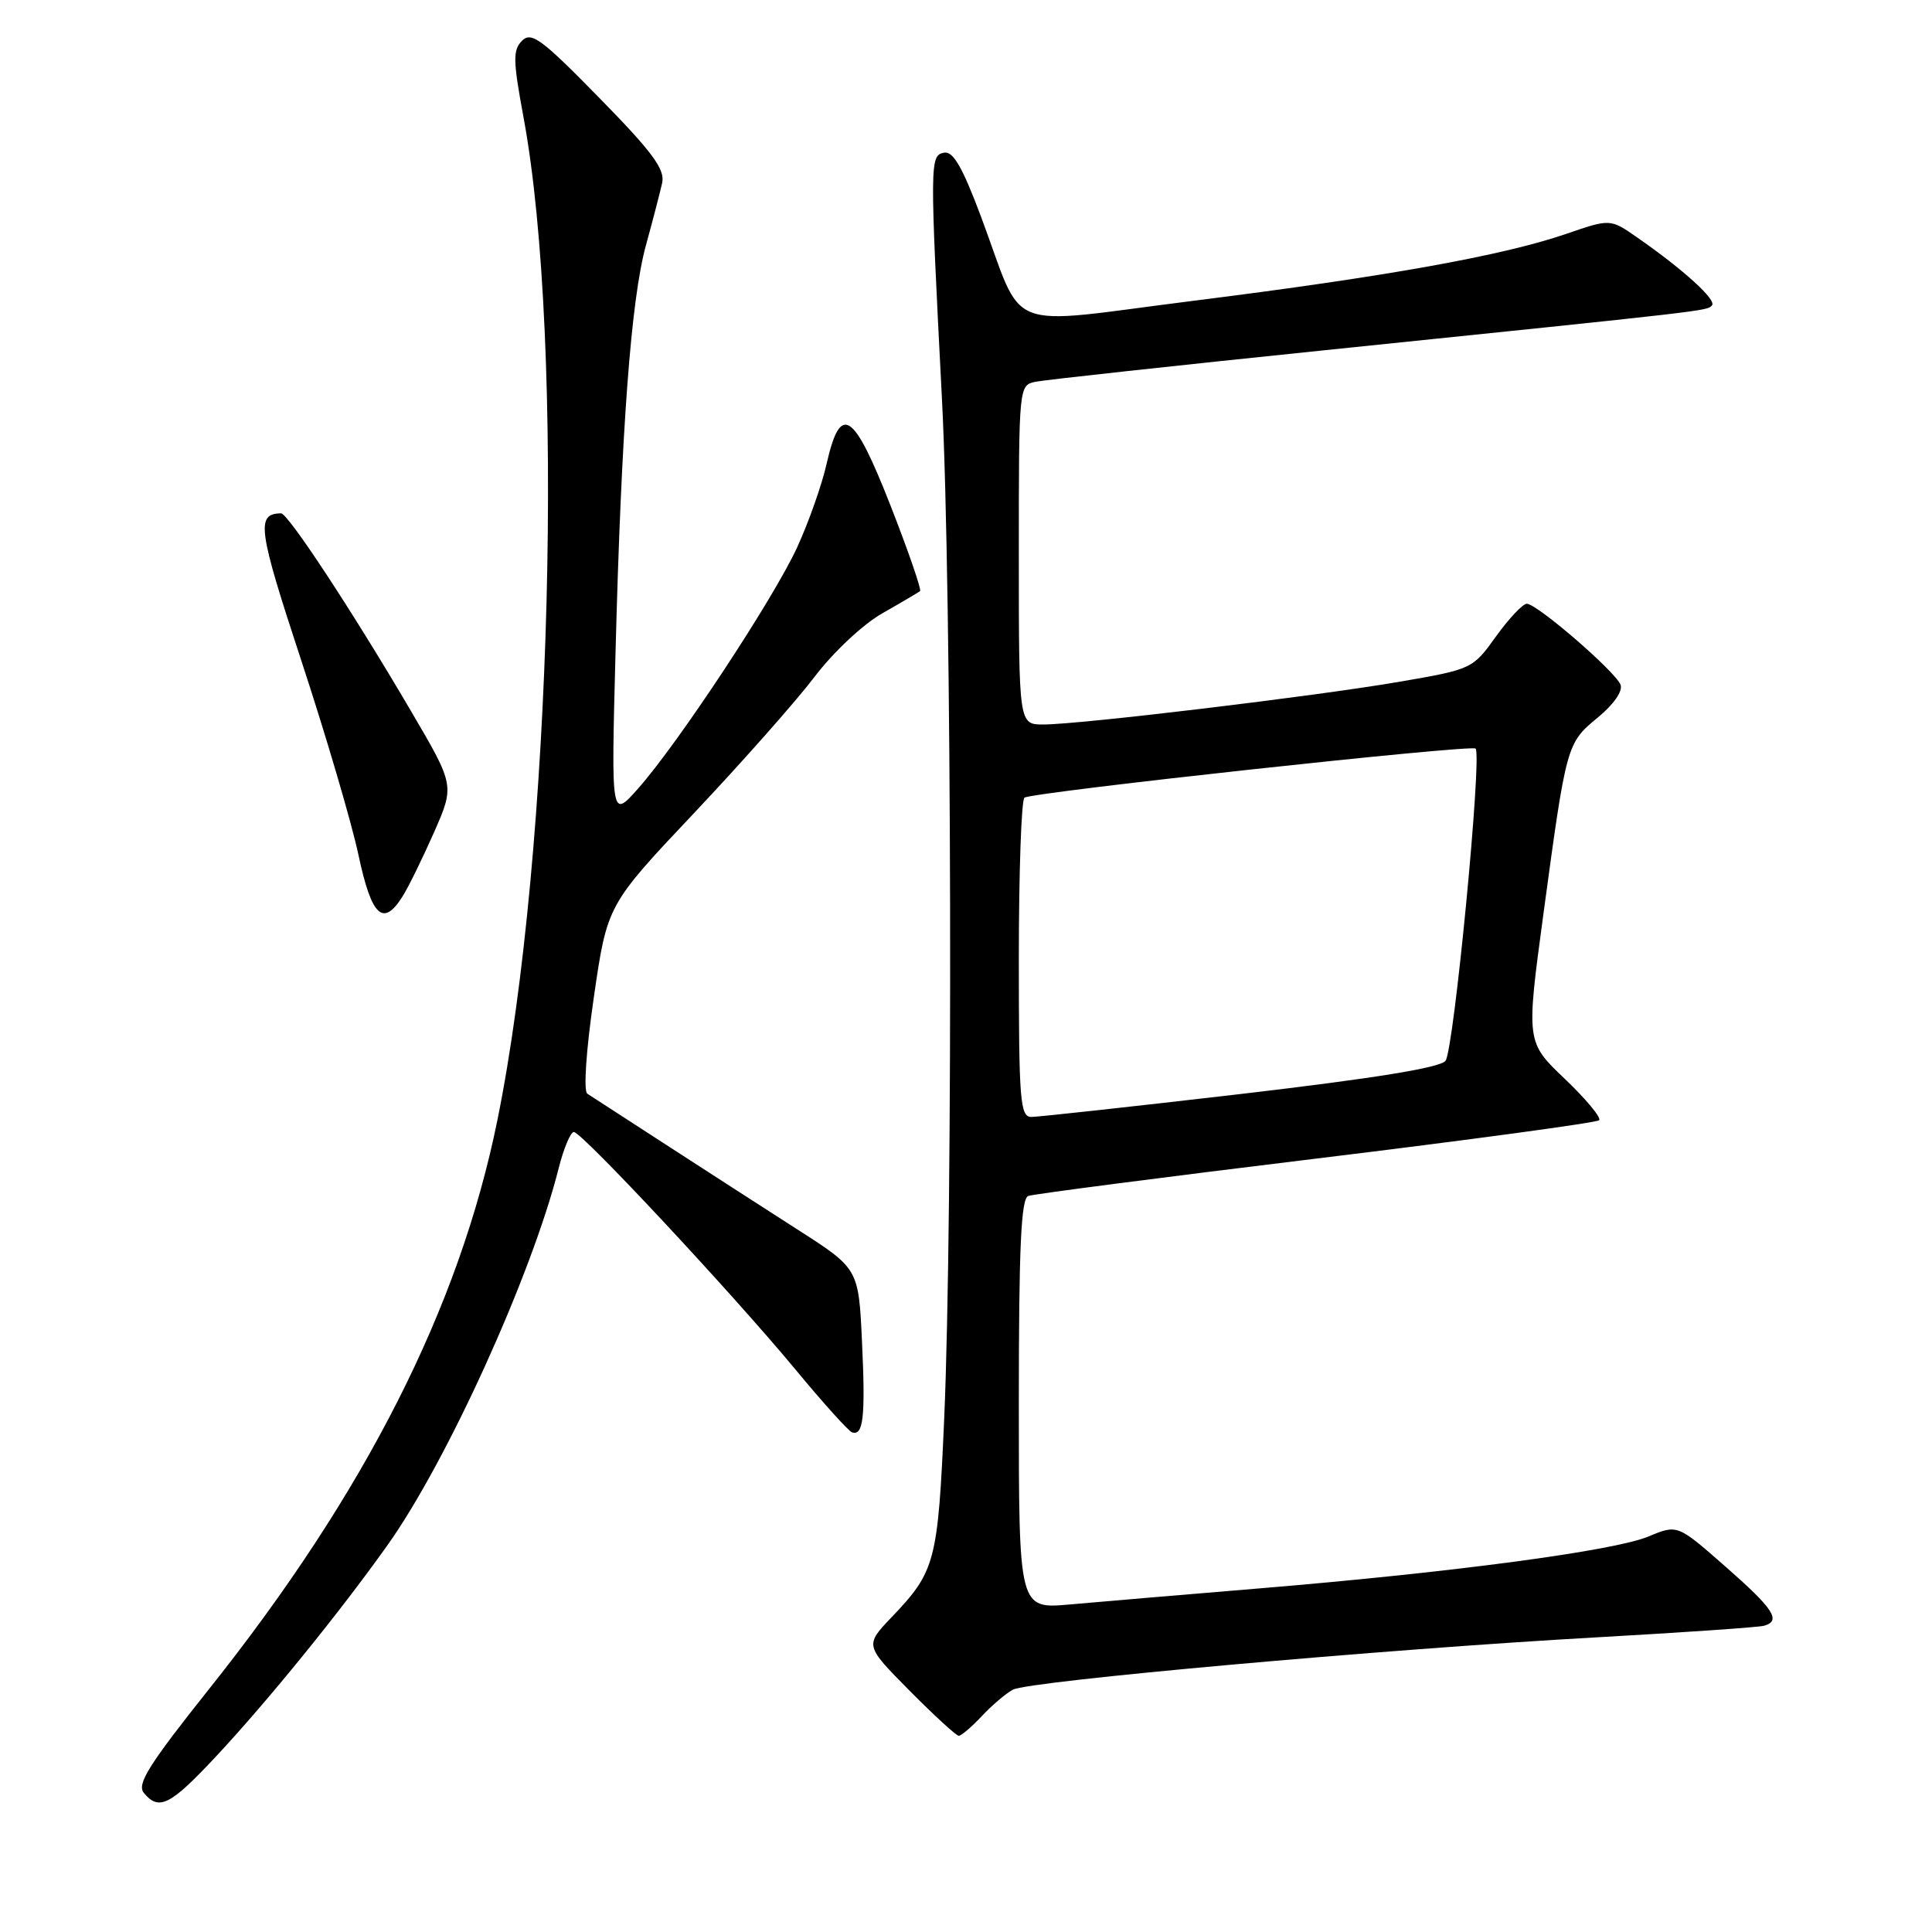 <?xml version="1.0" encoding="UTF-8" standalone="no"?>
<!DOCTYPE svg PUBLIC "-//W3C//DTD SVG 1.1//EN" "http://www.w3.org/Graphics/SVG/1.1/DTD/svg11.dtd" >
<svg xmlns="http://www.w3.org/2000/svg" xmlns:xlink="http://www.w3.org/1999/xlink" version="1.1" viewBox="0 0 256 256">
 <g >
 <path fill="currentColor"
d=" M 28.64 232.72 C 35.48 225.39 44.99 213.68 51.32 204.78 C 59.24 193.66 70.48 168.90 74.04 154.75 C 74.70 152.14 75.60 150.00 76.04 150.00 C 77.10 150.00 97.07 171.41 105.43 181.50 C 109.07 185.90 112.43 189.63 112.90 189.79 C 114.40 190.31 114.69 187.72 114.22 177.80 C 113.77 168.10 113.77 168.10 105.63 162.89 C 101.16 160.02 93.27 154.94 88.11 151.59 C 82.95 148.24 78.32 145.24 77.82 144.92 C 77.30 144.58 77.66 139.18 78.69 132.12 C 80.46 119.92 80.46 119.92 91.99 107.71 C 98.33 100.99 105.50 92.89 107.92 89.70 C 110.40 86.43 114.33 82.74 116.91 81.27 C 119.44 79.83 121.68 78.50 121.91 78.33 C 122.13 78.16 120.37 73.04 117.99 66.97 C 113.07 54.43 111.37 53.33 109.52 61.50 C 108.90 64.25 107.15 69.20 105.64 72.50 C 102.50 79.34 89.85 98.52 84.54 104.50 C 80.98 108.50 80.98 108.50 81.56 86.50 C 82.33 56.84 83.61 39.71 85.59 32.50 C 86.50 29.20 87.46 25.48 87.74 24.24 C 88.14 22.44 86.46 20.16 79.42 12.98 C 71.78 5.17 70.41 4.16 69.18 5.39 C 67.94 6.63 67.97 7.99 69.37 15.55 C 74.89 45.32 73.13 112.94 65.90 148.46 C 60.86 173.26 48.40 197.83 27.69 223.82 C 19.72 233.83 18.10 236.41 19.06 237.57 C 21.06 239.99 22.56 239.23 28.64 232.72 Z  M 130.08 227.41 C 131.41 225.98 133.27 224.40 134.21 223.89 C 136.33 222.75 183.23 218.54 211.50 216.96 C 223.05 216.31 233.06 215.62 233.75 215.42 C 236.05 214.76 235.04 213.20 228.63 207.58 C 222.27 201.99 222.27 201.99 218.44 203.59 C 213.89 205.49 192.63 208.33 167.00 210.46 C 156.82 211.30 145.46 212.27 141.75 212.60 C 135.00 213.20 135.00 213.20 135.00 186.07 C 135.00 165.28 135.29 158.83 136.25 158.47 C 136.94 158.22 154.11 155.99 174.40 153.52 C 194.70 151.05 211.57 148.76 211.89 148.44 C 212.22 148.12 210.17 145.65 207.35 142.96 C 202.22 138.07 202.22 138.07 204.51 121.11 C 207.56 98.58 207.59 98.48 211.71 95.08 C 213.83 93.34 215.05 91.58 214.73 90.73 C 214.06 88.99 203.66 80.00 202.31 80.00 C 201.78 80.00 199.94 81.95 198.22 84.34 C 195.13 88.65 195.06 88.68 185.30 90.36 C 174.13 92.27 143.13 95.99 138.25 96.00 C 135.00 96.00 135.00 96.00 135.00 73.52 C 135.00 51.04 135.00 51.04 137.25 50.58 C 138.49 50.33 155.70 48.45 175.50 46.41 C 226.94 41.11 226.13 41.21 226.84 40.47 C 227.53 39.78 223.04 35.70 216.93 31.46 C 213.37 28.98 213.37 28.98 207.53 30.99 C 199.15 33.87 183.75 36.64 158.19 39.85 C 132.48 43.08 135.86 44.42 129.99 28.71 C 127.54 22.17 126.29 19.99 125.10 20.23 C 123.20 20.60 123.19 21.31 124.82 53.00 C 126.11 78.10 126.29 161.00 125.11 188.00 C 124.28 206.91 123.94 208.23 118.17 214.26 C 114.58 218.02 114.58 218.02 120.51 224.01 C 123.77 227.30 126.71 230.00 127.04 230.00 C 127.38 230.00 128.74 228.83 130.08 227.41 Z  M 53.36 118.75 C 54.14 117.51 56.00 113.70 57.51 110.29 C 60.24 104.08 60.24 104.08 54.50 94.29 C 46.77 81.11 38.16 68.00 37.24 68.02 C 33.90 68.08 34.17 70.06 39.93 87.55 C 43.18 97.42 46.58 108.99 47.49 113.25 C 49.24 121.48 50.76 122.90 53.36 118.75 Z  M 135.00 127.06 C 135.00 115.54 135.34 105.92 135.75 105.69 C 137.07 104.93 194.96 98.63 195.52 99.19 C 196.41 100.08 192.65 139.10 191.54 140.56 C 190.83 141.48 182.16 142.88 164.41 144.96 C 150.05 146.63 137.57 148.00 136.66 148.00 C 135.17 148.00 135.00 145.88 135.00 127.06 Z "/>
</g>
</svg>